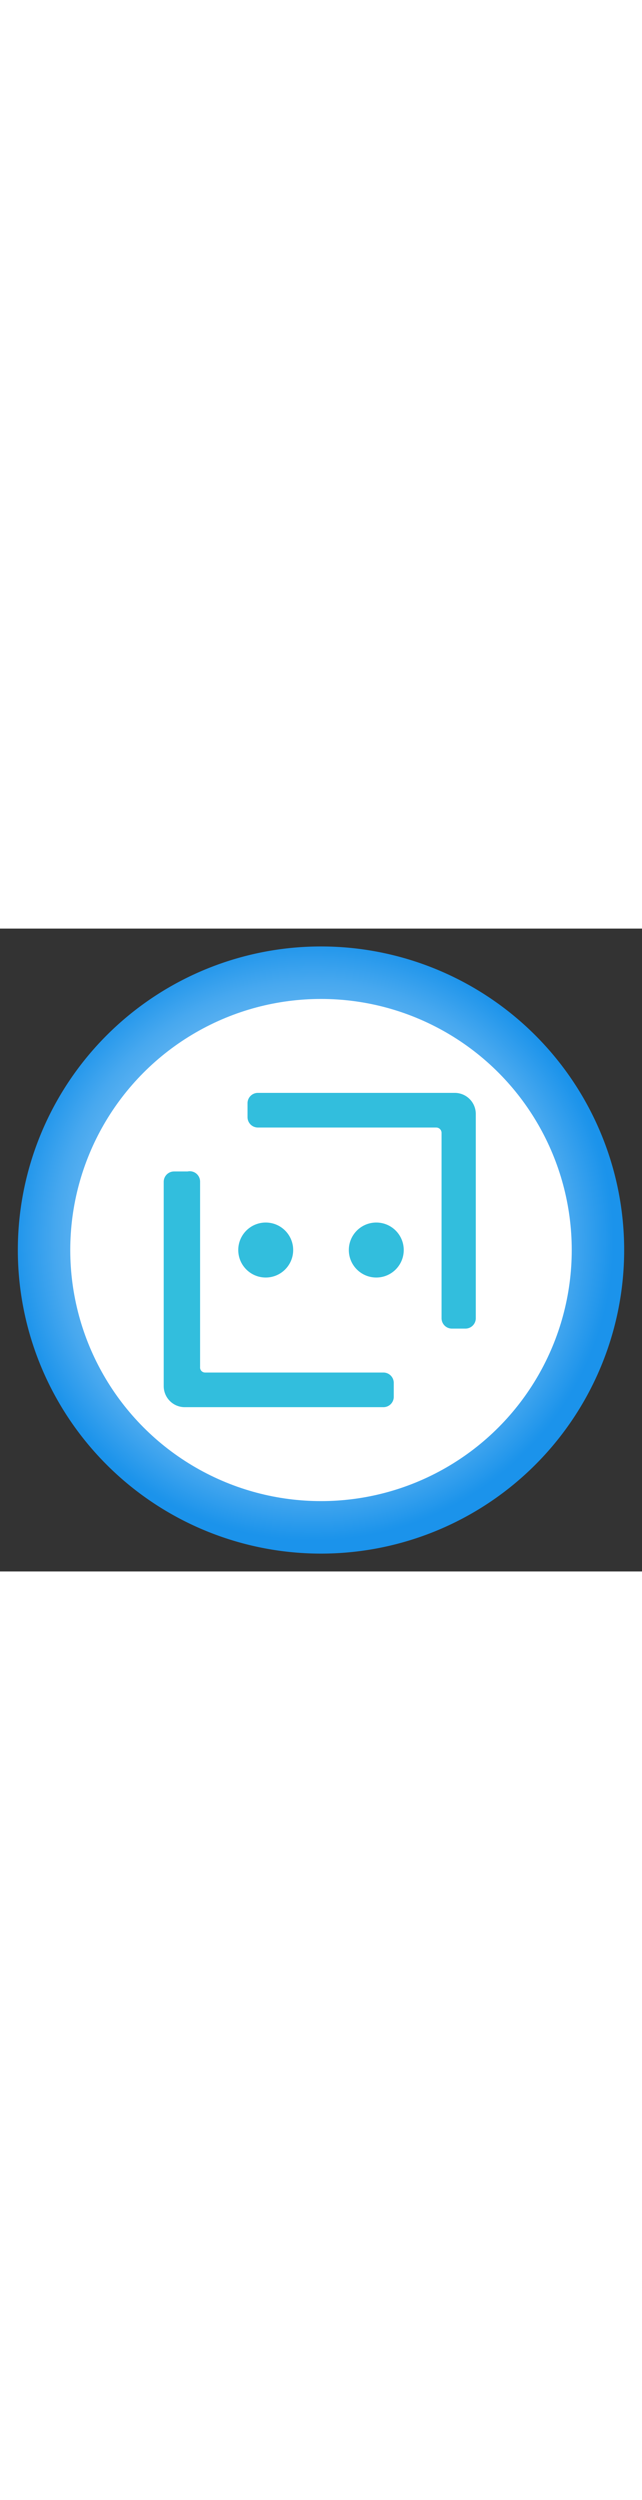 ﻿<?xml version="1.0" encoding="utf-8"?><svg id="eccfbced-10ca-487a-a425-bf34f9e15139" xmlns="http://www.w3.org/2000/svg" width="100%" height="70" viewBox="0 0 18 18" preserveAspectRatio="xMidYMid meet"><rect x="0" y="0" width="18" height="18" fill="#333333" stroke="none"/><defs><radialGradient id="b915730c-dc69-4cd4-8cf3-619882b8e8ab" cx="55.71" cy="71.92" r="9" gradientTransform="translate(-43.61 -58.92) scale(0.94 0.94)" gradientUnits="userSpaceOnUse"><stop offset="0.67" stop-color="#6bb9f2" /><stop offset="0.74" stop-color="#61b4f1" /><stop offset="0.85" stop-color="#47a8ef" /><stop offset="0.99" stop-color="#1d94eb" /><stop offset="1" stop-color="#1b93eb" /></radialGradient></defs><title>Icon-machinelearning-165</title><path id="f6a29e1b-194b-4d8d-8529-49edea7bbba0" d="M9,.5A8.5,8.5,0,1,0,17.5,9,8.5,8.5,0,0,0,9,.5Z" fill="url(#b915730c-dc69-4cd4-8cf3-619882b8e8ab)" /><circle cx="9" cy="9" r="7.03" fill="#fff" /><circle cx="7.45" cy="9" r="0.77" fill="#32bedd" /><path d="M5.26,6.8H4.88a.29.29,0,0,0-.29.29v5.72a.59.59,0,0,0,.59.59h5.57a.29.29,0,0,0,.29-.3v-.38a.29.29,0,0,0-.29-.29h-5a.14.14,0,0,1-.14-.15V7.09A.29.29,0,0,0,5.26,6.8Z" fill="#32bedd" /><circle cx="10.55" cy="9" r="0.77" fill="#32bedd" /><path d="M12.42,4.6H7.23a.29.29,0,0,0-.29.3v.38a.29.29,0,0,0,.29.29h5a.15.15,0,0,1,.15.15v5.19a.29.29,0,0,0,.29.29h.38a.29.29,0,0,0,.29-.29V5.19a.59.59,0,0,0-.58-.59Z" fill="#32bedd" /></svg>
